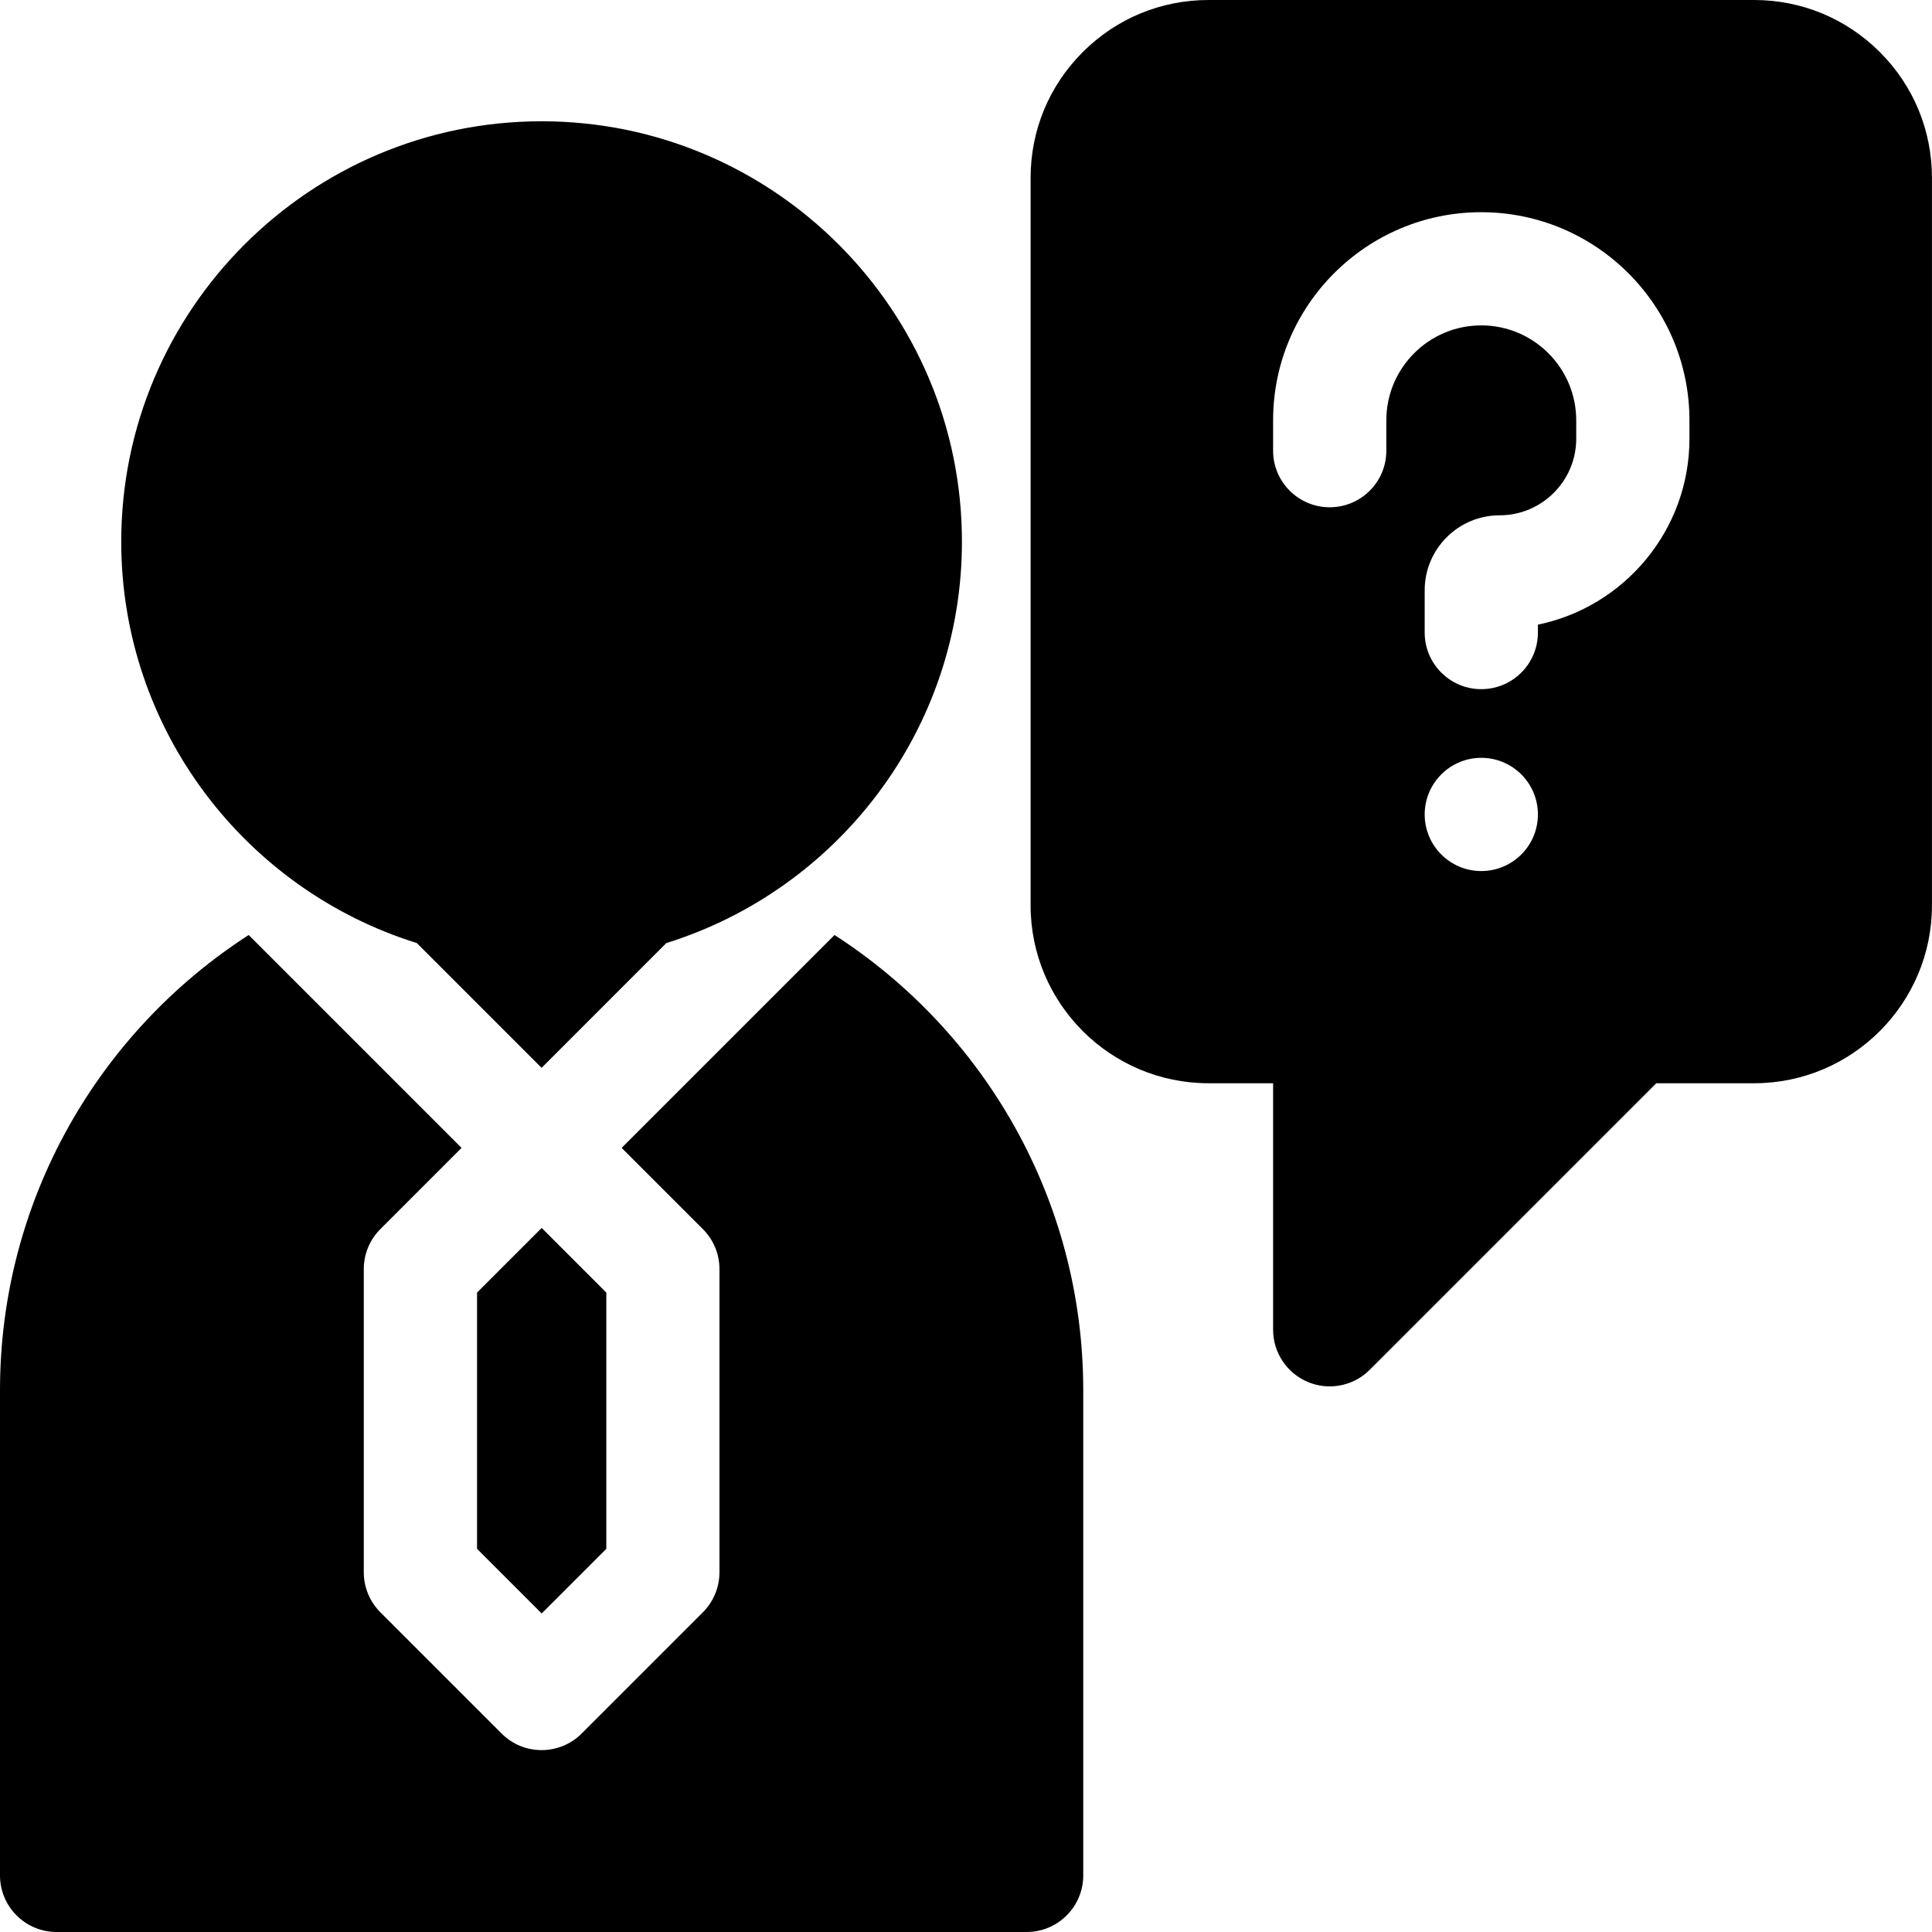 <svg viewBox="0 0 48 48" width="48" height="48" xmlns="http://www.w3.org/2000/svg">
  <path d="M11.852 32.114V38.48L13.458 40.086L15.064 38.48V32.114L13.458 30.508L11.852 32.114Z"
    fill="currentColor" />
  <path
    d="M20.734 23.23L15.445 28.519L17.463 30.537C17.727 30.8 17.875 31.158 17.875 31.531V39.062C17.875 39.435 17.727 39.793 17.463 40.057L14.451 43.069C14.176 43.344 13.816 43.481 13.456 43.481C13.096 43.481 12.736 43.344 12.462 43.069L9.45 40.057C9.186 39.793 9.038 39.435 9.038 39.062V31.531C9.038 31.158 9.186 30.8 9.45 30.537L11.467 28.519L6.178 23.23C2.464 25.627 0 29.802 0 34.542V46.594C0 47.37 0.63 48 1.406 48H25.506C26.283 48 26.913 47.37 26.913 46.594V34.542C26.913 29.802 24.449 25.627 20.734 23.23Z"
    fill="currentColor" />
  <path
    d="M10.356 23.43L13.456 26.53L16.555 23.43C20.805 22.107 23.899 18.136 23.899 13.456C23.899 7.698 19.214 3.013 13.456 3.013C7.697 3.013 3.012 7.698 3.012 13.456C3.012 18.136 6.106 22.107 10.356 23.43Z"
    fill="currentColor" />
  <path
    d="M46.705 1.295C45.87 0.46 44.761 0 43.581 0H30.024C28.844 0 27.734 0.46 26.901 1.294C26.065 2.128 25.605 3.238 25.605 4.419V22.494C25.605 24.93 27.588 26.913 30.024 26.913H31.63V33.037C31.63 33.606 31.973 34.119 32.499 34.337C32.673 34.409 32.855 34.444 33.037 34.444C33.403 34.444 33.762 34.301 34.031 34.032L41.15 26.913H43.581C46.017 26.913 47.999 24.93 47.999 22.494V4.419C47.999 3.238 47.539 2.128 46.705 1.295ZM36.802 21.641C36.026 21.641 35.396 21.011 35.396 20.235C35.396 19.458 36.026 18.828 36.802 18.828C37.579 18.828 38.209 19.458 38.209 20.235C38.209 21.011 37.579 21.641 36.802 21.641ZM41.974 10.899C41.974 13.174 40.355 15.078 38.209 15.519V15.716C38.209 16.492 37.579 17.122 36.802 17.122C36.026 17.122 35.396 16.492 35.396 15.716V14.664C35.396 13.638 36.231 12.803 37.257 12.803C38.307 12.803 39.161 11.949 39.161 10.899V10.444C39.161 9.143 38.103 8.084 36.802 8.084C35.501 8.084 34.443 9.142 34.443 10.442V11.197C34.443 11.974 33.813 12.603 33.037 12.603C32.26 12.603 31.63 11.974 31.63 11.197V10.442C31.63 7.591 33.95 5.272 36.8 5.272C39.654 5.272 41.974 7.592 41.974 10.444V10.899H41.974Z"
    fill="currentColor" />
</svg>
